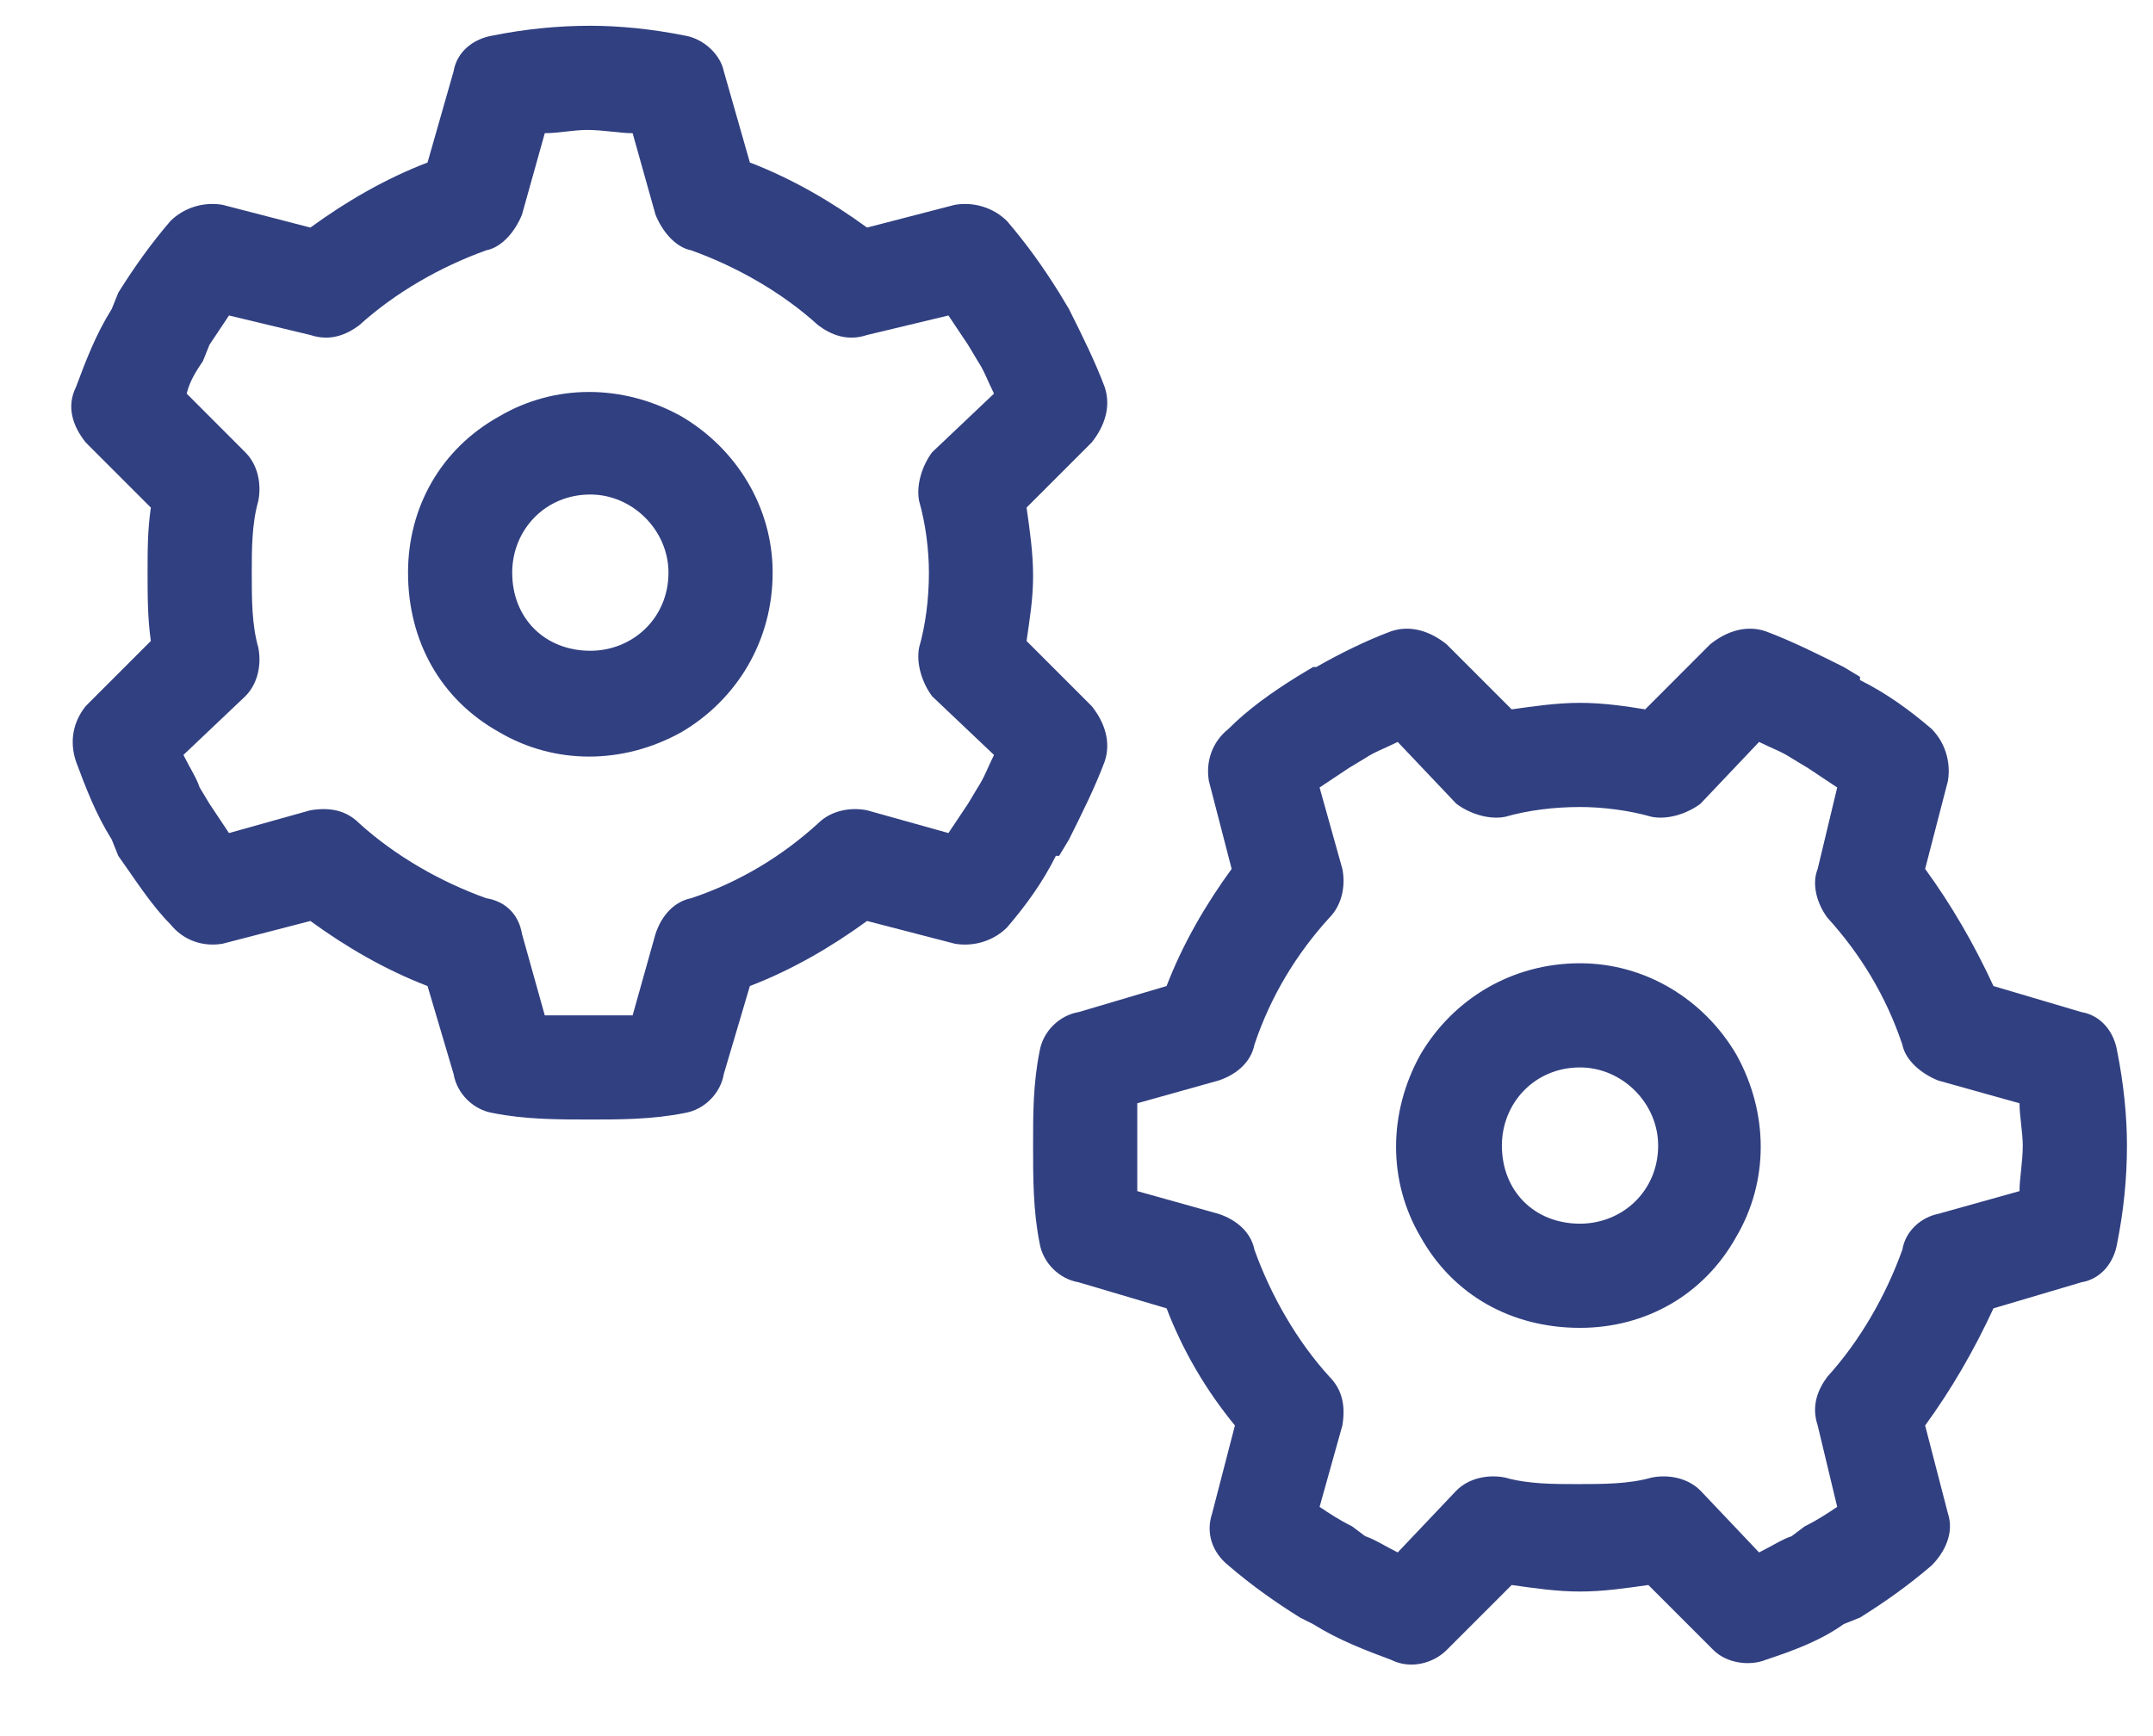 <svg width="31" height="25" fill="none" xmlns="http://www.w3.org/2000/svg"><path d="M7.844 1.918L7.516 3.09C7.422 3.324 7.234 3.559 7 3.605C6.344 3.84 5.688 4.215 5.172 4.684C4.984 4.824 4.75 4.918 4.469 4.824L3.297 4.543C3.203 4.684 3.109 4.824 3.016 4.965L2.922 5.199C2.828 5.34 2.734 5.48 2.688 5.668L3.531 6.512C3.719 6.699 3.766 6.98 3.719 7.215C3.625 7.543 3.625 7.918 3.625 8.246C3.625 8.621 3.625 8.996 3.719 9.324C3.766 9.559 3.719 9.84 3.531 10.027L2.641 10.871C2.734 11.059 2.828 11.199 2.875 11.34L3.016 11.574C3.109 11.715 3.203 11.855 3.297 11.996L4.469 11.668C4.75 11.621 4.984 11.668 5.172 11.855C5.688 12.324 6.344 12.699 7 12.934C7.281 12.98 7.469 13.168 7.516 13.449L7.844 14.621C8.031 14.621 8.266 14.621 8.5 14.621C8.688 14.621 8.922 14.621 9.109 14.621L9.438 13.449C9.531 13.168 9.719 12.98 9.953 12.934C10.656 12.699 11.266 12.324 11.781 11.855C11.969 11.668 12.25 11.621 12.484 11.668L13.656 11.996C13.75 11.855 13.844 11.715 13.938 11.574L14.078 11.34C14.172 11.199 14.219 11.059 14.312 10.871L13.422 10.027C13.281 9.84 13.188 9.559 13.234 9.324C13.328 8.996 13.375 8.621 13.375 8.246C13.375 7.918 13.328 7.543 13.234 7.215C13.188 6.98 13.281 6.699 13.422 6.512L14.312 5.668C14.219 5.48 14.172 5.34 14.078 5.199L13.938 4.965C13.844 4.824 13.75 4.684 13.656 4.543L12.484 4.824C12.203 4.918 11.969 4.824 11.781 4.684C11.266 4.215 10.609 3.84 9.953 3.605C9.719 3.559 9.531 3.324 9.438 3.09L9.109 1.918C8.922 1.918 8.688 1.871 8.453 1.871C8.266 1.871 8.031 1.918 7.844 1.918ZM7.094 0.512C7.562 0.418 8.031 0.371 8.5 0.371C8.922 0.371 9.391 0.418 9.859 0.512C10.141 0.559 10.375 0.793 10.422 1.027L10.797 2.34C11.406 2.574 11.969 2.902 12.484 3.277L13.75 2.949C14.031 2.902 14.312 2.996 14.5 3.184C14.781 3.512 15.016 3.84 15.25 4.215L15.391 4.449C15.578 4.824 15.766 5.199 15.906 5.574C16 5.855 15.906 6.137 15.719 6.371L14.781 7.309C14.828 7.637 14.875 7.965 14.875 8.293C14.875 8.621 14.828 8.902 14.781 9.23L15.719 10.168C15.906 10.402 16 10.684 15.906 10.965C15.766 11.34 15.578 11.715 15.391 12.09L15.25 12.324H15.203C15.016 12.699 14.781 13.027 14.5 13.355C14.312 13.543 14.031 13.637 13.75 13.59L12.484 13.262C11.969 13.637 11.406 13.965 10.797 14.199L10.422 15.465C10.375 15.746 10.141 15.98 9.859 16.027C9.391 16.121 8.922 16.121 8.5 16.121C8.031 16.121 7.562 16.121 7.094 16.027C6.812 15.98 6.578 15.746 6.531 15.465L6.156 14.199C5.547 13.965 4.984 13.637 4.469 13.262L3.203 13.59C2.922 13.637 2.641 13.543 2.453 13.309C2.172 13.027 1.938 12.652 1.703 12.324L1.609 12.09C1.375 11.715 1.234 11.34 1.094 10.965C1 10.684 1.047 10.402 1.234 10.168L2.172 9.23C2.125 8.902 2.125 8.574 2.125 8.246C2.125 7.918 2.125 7.637 2.172 7.309L1.234 6.371C1.047 6.137 0.953 5.855 1.094 5.574C1.234 5.199 1.375 4.824 1.609 4.449L1.703 4.215C1.938 3.84 2.172 3.512 2.453 3.184C2.641 2.996 2.922 2.902 3.203 2.949L4.469 3.277C4.984 2.902 5.547 2.574 6.156 2.34L6.531 1.027C6.578 0.746 6.812 0.559 7.094 0.512ZM5.875 8.246C5.875 7.309 6.344 6.465 7.188 5.996C7.984 5.527 8.969 5.527 9.812 5.996C10.609 6.465 11.125 7.309 11.125 8.246C11.125 9.23 10.609 10.074 9.812 10.543C8.969 11.012 7.984 11.012 7.188 10.543C6.344 10.074 5.875 9.23 5.875 8.246ZM8.5 9.371C9.109 9.371 9.625 8.902 9.625 8.246C9.625 7.637 9.109 7.121 8.5 7.121C7.844 7.121 7.375 7.637 7.375 8.246C7.375 8.902 7.844 9.371 8.5 9.371ZM16.375 17.152L17.547 17.48C17.828 17.574 18.016 17.762 18.062 17.996C18.297 18.652 18.672 19.309 19.141 19.824C19.328 20.012 19.375 20.246 19.328 20.527L19 21.699C19.141 21.793 19.281 21.887 19.469 21.98L19.656 22.121C19.797 22.168 19.938 22.262 20.125 22.355L20.969 21.465C21.156 21.277 21.438 21.23 21.672 21.277C22 21.371 22.375 21.371 22.703 21.371C23.078 21.371 23.453 21.371 23.781 21.277C24.016 21.23 24.297 21.277 24.484 21.465L25.328 22.355C25.516 22.262 25.656 22.168 25.797 22.121L25.984 21.98C26.172 21.887 26.312 21.793 26.453 21.699L26.172 20.527C26.078 20.246 26.172 20.012 26.312 19.824C26.781 19.309 27.156 18.652 27.391 17.996C27.438 17.715 27.672 17.527 27.906 17.48L29.078 17.152C29.078 16.965 29.125 16.73 29.125 16.496C29.125 16.309 29.078 16.074 29.078 15.887L27.906 15.559C27.672 15.465 27.438 15.277 27.391 15.043C27.156 14.34 26.781 13.73 26.312 13.215C26.172 13.027 26.078 12.746 26.172 12.512L26.453 11.34C26.312 11.246 26.172 11.152 26.031 11.059L25.797 10.918C25.656 10.824 25.516 10.777 25.328 10.684L24.484 11.574C24.297 11.715 24.016 11.809 23.781 11.762C23.453 11.668 23.078 11.621 22.75 11.621C22.375 11.621 22 11.668 21.672 11.762C21.438 11.809 21.156 11.715 20.969 11.574L20.125 10.684C19.938 10.777 19.797 10.824 19.656 10.918L19.422 11.059C19.281 11.152 19.141 11.246 19 11.34L19.328 12.512C19.375 12.746 19.328 13.027 19.141 13.215C18.672 13.73 18.297 14.34 18.062 15.043C18.016 15.277 17.828 15.465 17.547 15.559L16.375 15.887C16.375 16.074 16.375 16.309 16.375 16.496C16.375 16.73 16.375 16.965 16.375 17.152ZM14.969 17.902C14.875 17.434 14.875 16.965 14.875 16.496C14.875 16.027 14.875 15.605 14.969 15.137C15.016 14.855 15.25 14.621 15.531 14.574L16.797 14.199C17.031 13.59 17.359 13.027 17.734 12.512L17.406 11.246C17.359 10.965 17.453 10.684 17.688 10.496C17.969 10.215 18.297 9.98 18.672 9.746L18.906 9.605H18.953C19.281 9.418 19.656 9.23 20.031 9.09C20.312 8.996 20.594 9.09 20.828 9.277L21.766 10.215C22.094 10.168 22.422 10.121 22.75 10.121C23.078 10.121 23.406 10.168 23.688 10.215L24.625 9.277C24.859 9.09 25.141 8.996 25.422 9.09C25.797 9.23 26.172 9.418 26.547 9.605L26.781 9.746V9.793C27.156 9.98 27.484 10.215 27.812 10.496C28 10.684 28.094 10.965 28.047 11.246L27.719 12.512C28.094 13.027 28.422 13.59 28.703 14.199L29.969 14.574C30.25 14.621 30.438 14.855 30.484 15.137C30.578 15.605 30.625 16.074 30.625 16.496C30.625 16.965 30.578 17.434 30.484 17.902C30.438 18.184 30.25 18.418 29.969 18.465L28.703 18.84C28.422 19.449 28.094 20.012 27.719 20.527L28.047 21.793C28.141 22.074 28 22.355 27.812 22.543C27.484 22.824 27.156 23.059 26.781 23.293L26.547 23.387C26.219 23.621 25.844 23.762 25.422 23.902C25.188 23.996 24.859 23.949 24.672 23.762L23.734 22.824C23.406 22.871 23.078 22.918 22.75 22.918C22.422 22.918 22.094 22.871 21.766 22.824L20.828 23.762C20.641 23.949 20.312 24.043 20.031 23.902C19.656 23.762 19.281 23.621 18.906 23.387L18.719 23.293C18.344 23.059 18.016 22.824 17.688 22.543C17.453 22.355 17.359 22.074 17.453 21.793L17.781 20.527C17.359 20.012 17.031 19.449 16.797 18.84L15.531 18.465C15.25 18.418 15.016 18.184 14.969 17.902ZM22.75 19.121C21.766 19.121 20.922 18.652 20.453 17.809C19.984 17.012 19.984 16.027 20.453 15.184C20.922 14.387 21.766 13.871 22.75 13.871C23.688 13.871 24.531 14.387 25 15.184C25.469 16.027 25.469 17.012 25 17.809C24.531 18.652 23.688 19.121 22.75 19.121ZM23.875 16.496C23.875 15.887 23.359 15.371 22.75 15.371C22.094 15.371 21.625 15.887 21.625 16.496C21.625 17.152 22.094 17.621 22.75 17.621C23.359 17.621 23.875 17.152 23.875 16.496Z" fill="#314081"/></svg>